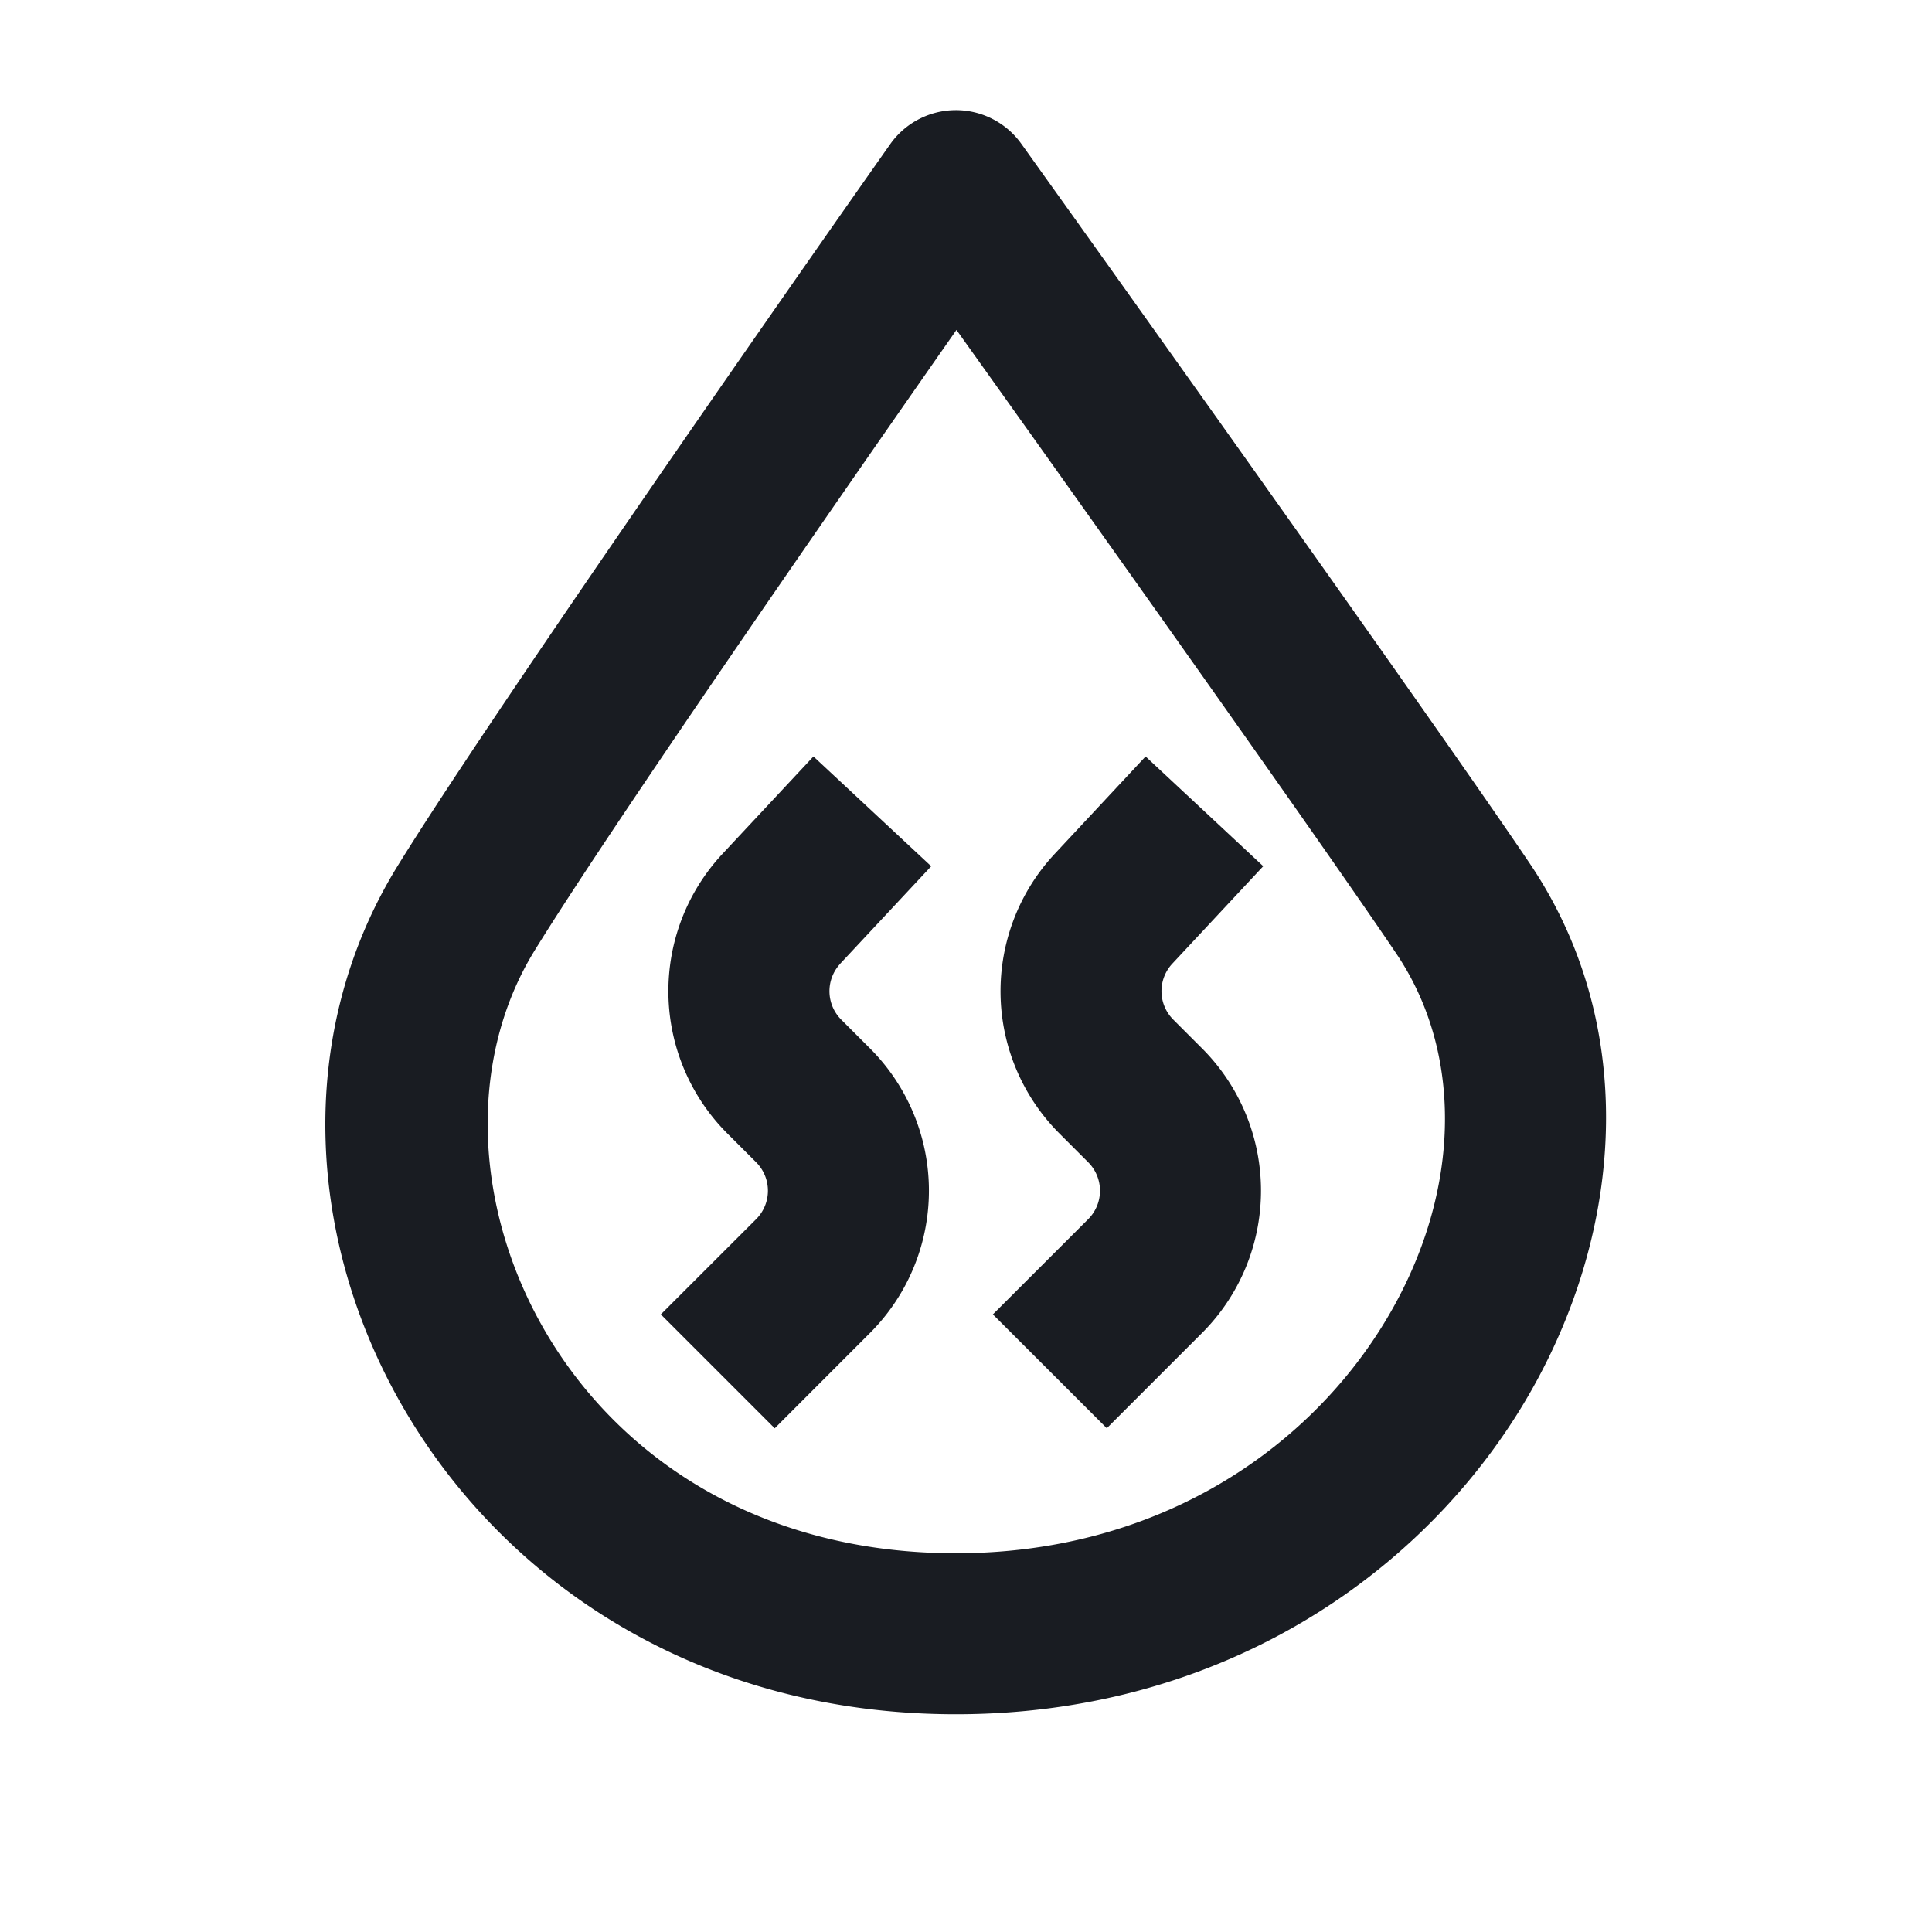 <svg width="24" height="24" fill="none" xmlns="http://www.w3.org/2000/svg"><path fill-rule="evenodd" clip-rule="evenodd" d="M11.87 1.368a1 1 0 0 1 .817.418c1.657 2.316 5.253 7.363 6.316 8.94 1.424 2.111 1.145 4.803-.182 6.882-1.342 2.101-3.804 3.687-6.947 3.687-6.271 0-9.53-6.323-6.937-10.534 1.076-1.746 4.538-6.721 6.12-8.968a1 1 0 0 1 .813-.425Zm.012 2.73C10.14 6.59 7.523 10.377 6.64 11.81c-1.684 2.733.355 7.485 5.234 7.485 2.432 0 4.271-1.213 5.261-2.764 1.005-1.573 1.087-3.386.21-4.686-.894-1.326-3.646-5.2-5.463-7.746Zm3.81 6.663-1.129 1.21a.5.5 0 0 0 .012.695l.357.357a2.5 2.5 0 0 1 0 3.536l-1.183 1.183-1.415-1.414 1.184-1.183a.5.5 0 0 0 0-.707l-.357-.357a2.5 2.5 0 0 1-.06-3.473l1.13-1.211 1.462 1.364Zm-5.254 1.21 1.13-1.21-1.463-1.364-1.13 1.21a2.5 2.5 0 0 0 .061 3.474l.357.357a.5.5 0 0 1 0 .707l-1.184 1.183 1.415 1.415 1.183-1.184a2.5 2.5 0 0 0 0-3.536l-.357-.357a.5.5 0 0 1-.012-.694Z" fill="#191C22"/></svg>